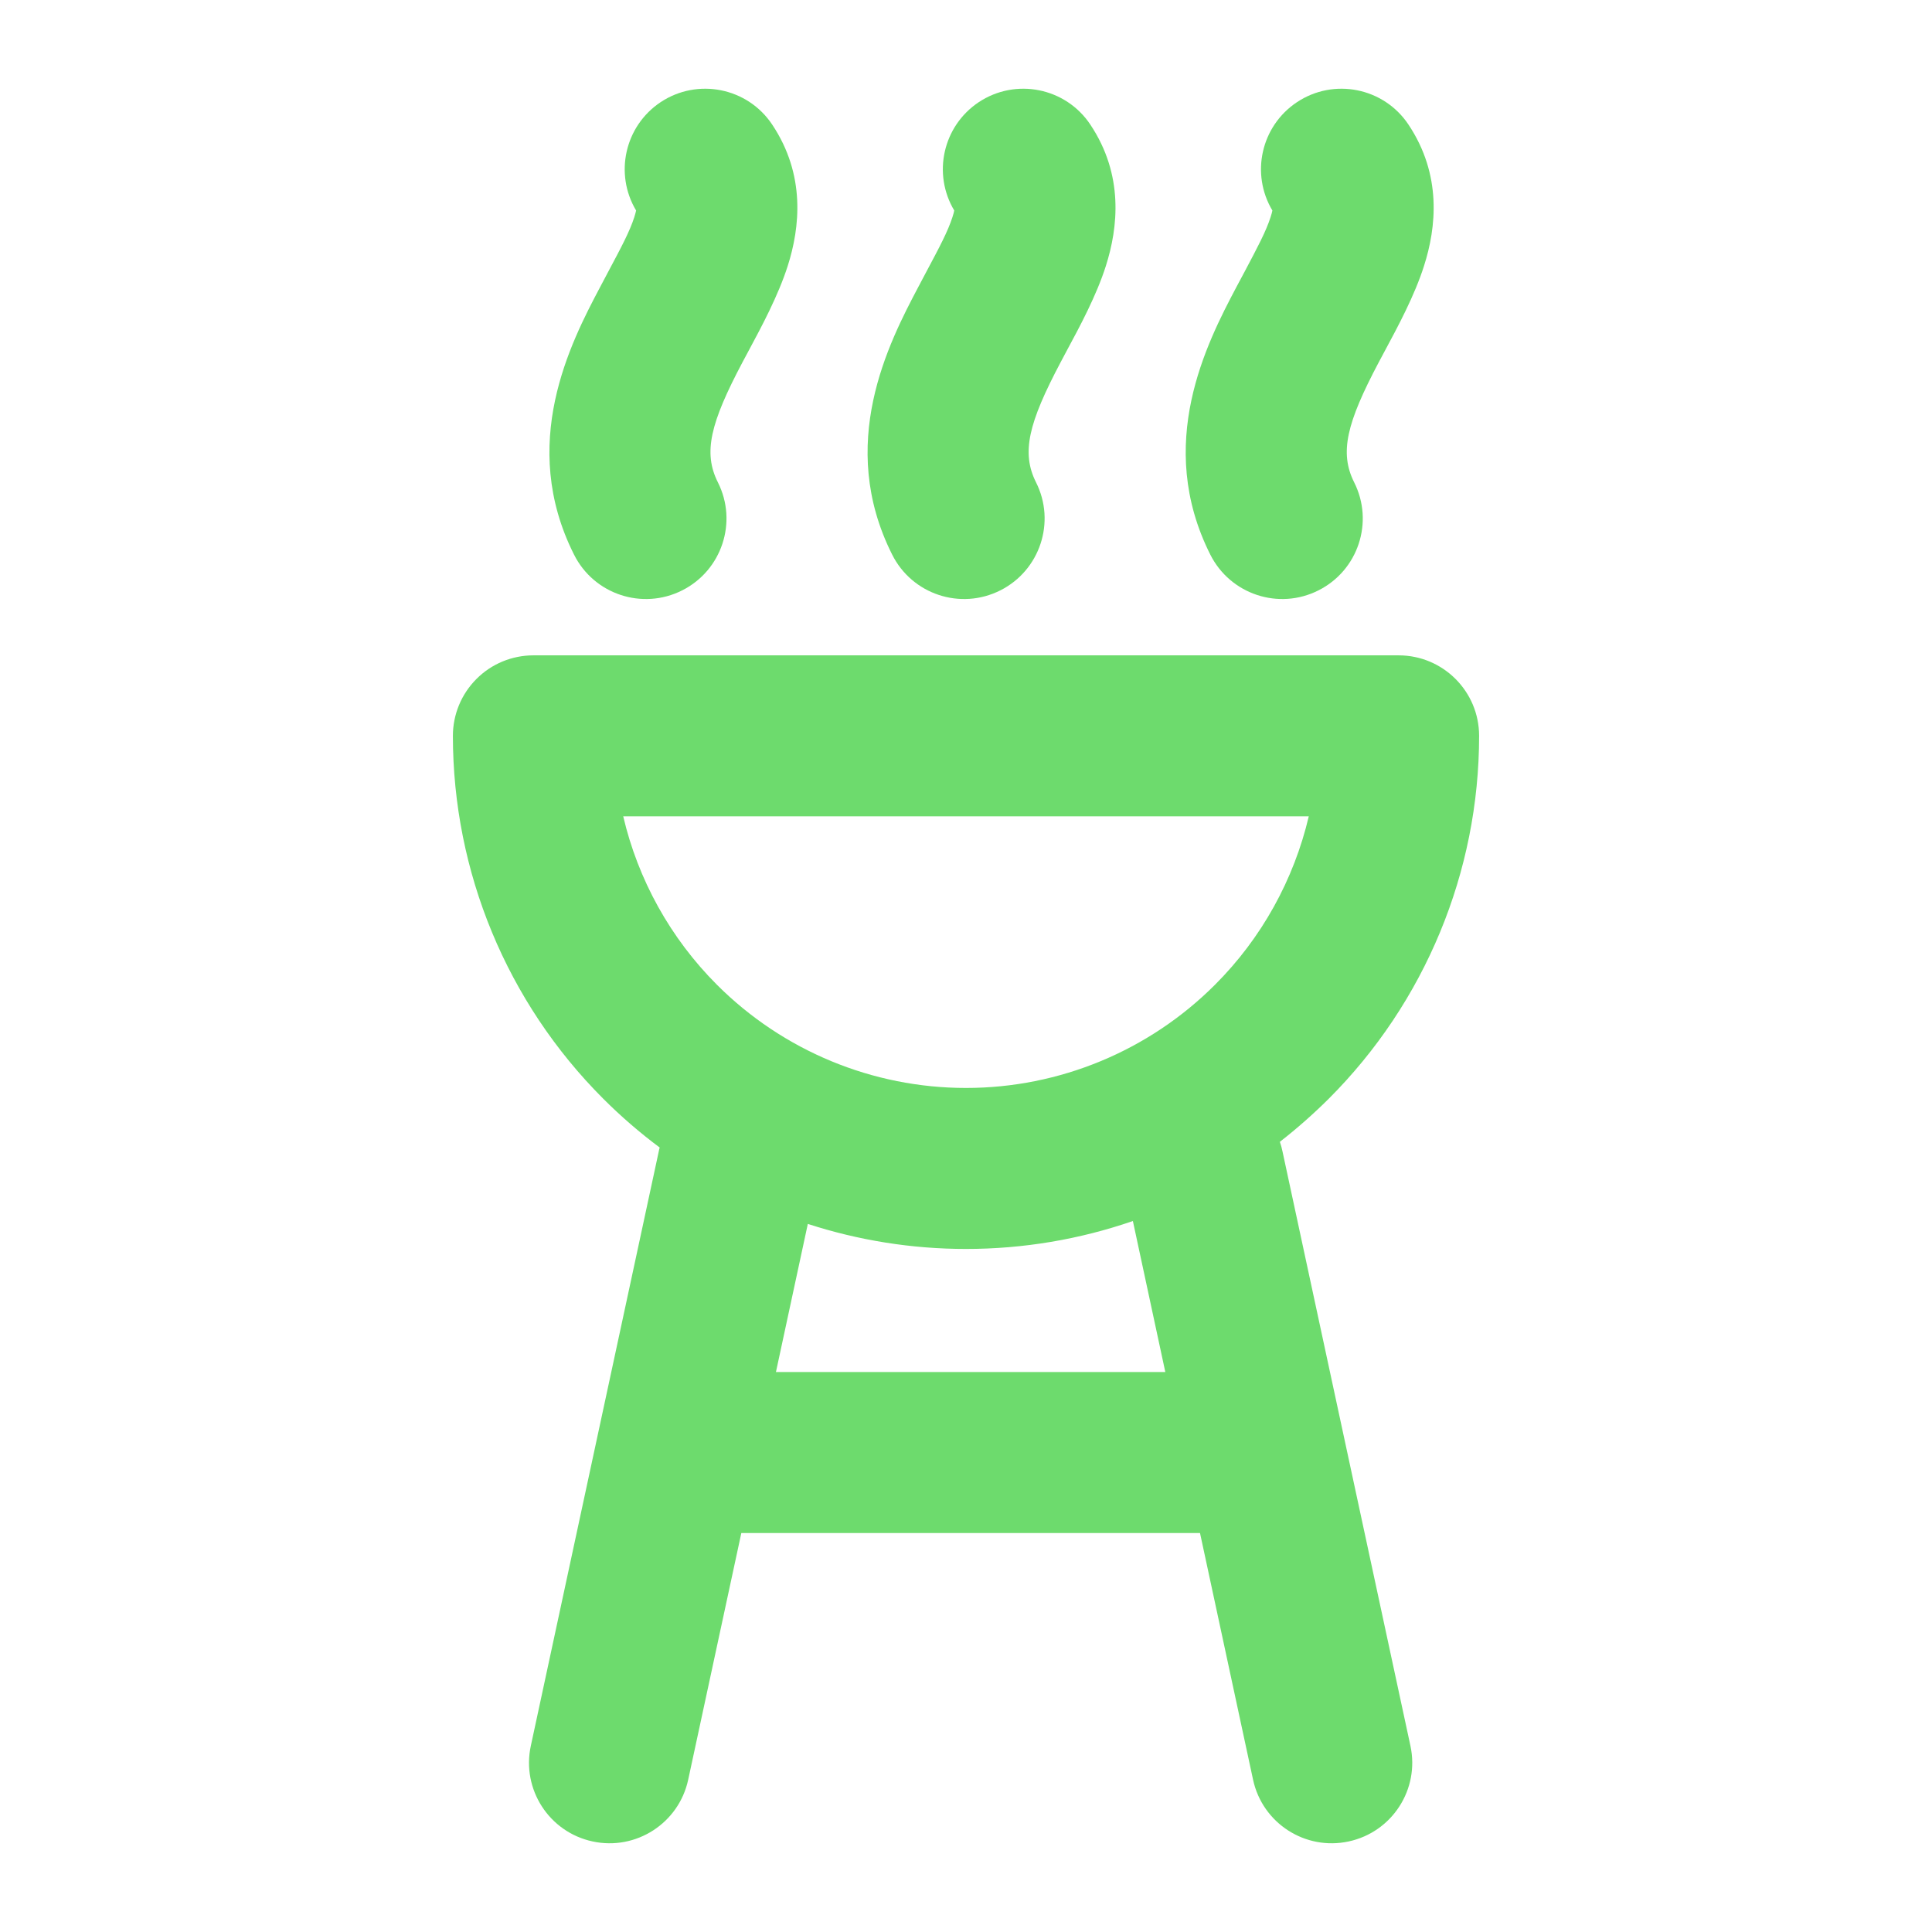 <svg width="24" height="24" viewBox="0 0 24 24" fill="none" xmlns="http://www.w3.org/2000/svg">
<path fill-rule="evenodd" clip-rule="evenodd" d="M8.205 1.27C8.665 0.964 9.286 1.088 9.592 1.547C10.01 2.173 9.938 2.825 9.785 3.305C9.667 3.673 9.46 4.059 9.301 4.355C9.273 4.406 9.247 4.454 9.224 4.499C8.824 5.255 8.732 5.623 8.918 5.992C9.166 6.485 8.967 7.086 8.474 7.334C7.98 7.583 7.379 7.384 7.131 6.89C6.44 5.516 7.084 4.266 7.456 3.564C7.492 3.496 7.526 3.432 7.557 3.373C7.72 3.067 7.823 2.874 7.88 2.696C7.892 2.659 7.898 2.632 7.902 2.615C7.63 2.16 7.76 1.568 8.205 1.27Z" fill="#6DDB6D"/>
<path fill-rule="evenodd" clip-rule="evenodd" d="M6.626 8.141L17.374 8.141C17.926 8.141 18.374 8.589 18.374 9.141C18.374 10.832 17.702 12.453 16.507 13.648C16.314 13.84 16.111 14.019 15.899 14.184C15.912 14.223 15.924 14.263 15.932 14.305L17.521 21.688C17.637 22.227 17.294 22.759 16.754 22.875C16.214 22.992 15.682 22.648 15.566 22.108L14.907 19.044H9.209L8.549 22.108C8.433 22.648 7.901 22.992 7.361 22.875C6.821 22.759 6.478 22.227 6.594 21.688L8.183 14.305C8.186 14.288 8.19 14.271 8.195 14.255C7.948 14.071 7.713 13.868 7.493 13.648C6.298 12.453 5.626 10.832 5.626 9.141C5.626 8.876 5.731 8.622 5.919 8.434C6.106 8.246 6.361 8.141 6.626 8.141ZM7.742 10.141C7.926 10.927 8.327 11.654 8.907 12.234C9.727 13.054 10.84 13.515 12 13.515C13.16 13.515 14.272 13.054 15.092 12.234C15.673 11.654 16.073 10.927 16.258 10.141L7.742 10.141ZM9.639 17.044H14.476L14.073 15.168C13.412 15.396 12.712 15.515 12 15.515C11.326 15.515 10.664 15.408 10.035 15.204L9.639 17.044Z" fill="#6DDB6D"/>
<path fill-rule="evenodd" clip-rule="evenodd" d="M13.544 1.547C13.238 1.088 12.617 0.964 12.157 1.27C11.712 1.568 11.582 2.16 11.854 2.615C11.851 2.632 11.844 2.659 11.832 2.696C11.775 2.874 11.672 3.067 11.509 3.373C11.478 3.432 11.444 3.496 11.408 3.564C11.037 4.266 10.392 5.516 11.083 6.89C11.331 7.384 11.932 7.583 12.426 7.334C12.919 7.086 13.118 6.485 12.87 5.992C12.685 5.623 12.776 5.255 13.176 4.499C13.2 4.454 13.225 4.406 13.252 4.356C13.412 4.059 13.62 3.673 13.737 3.305C13.89 2.825 13.962 2.173 13.544 1.547Z" fill="#6DDB6D"/>
<path fill-rule="evenodd" clip-rule="evenodd" d="M16.11 1.27C16.569 0.964 17.19 1.088 17.496 1.547C17.914 2.173 17.843 2.825 17.689 3.305C17.572 3.673 17.364 4.059 17.205 4.355C17.178 4.406 17.152 4.454 17.128 4.499C16.728 5.255 16.637 5.623 16.822 5.992C17.07 6.485 16.872 7.086 16.378 7.334C15.885 7.583 15.284 7.384 15.035 6.89C14.344 5.516 14.989 4.266 15.36 3.564C15.396 3.496 15.43 3.432 15.462 3.373C15.624 3.067 15.727 2.874 15.784 2.696C15.796 2.659 15.803 2.632 15.806 2.615C15.534 2.16 15.664 1.568 16.11 1.27Z" fill="#6DDB6D"/>
</svg>
